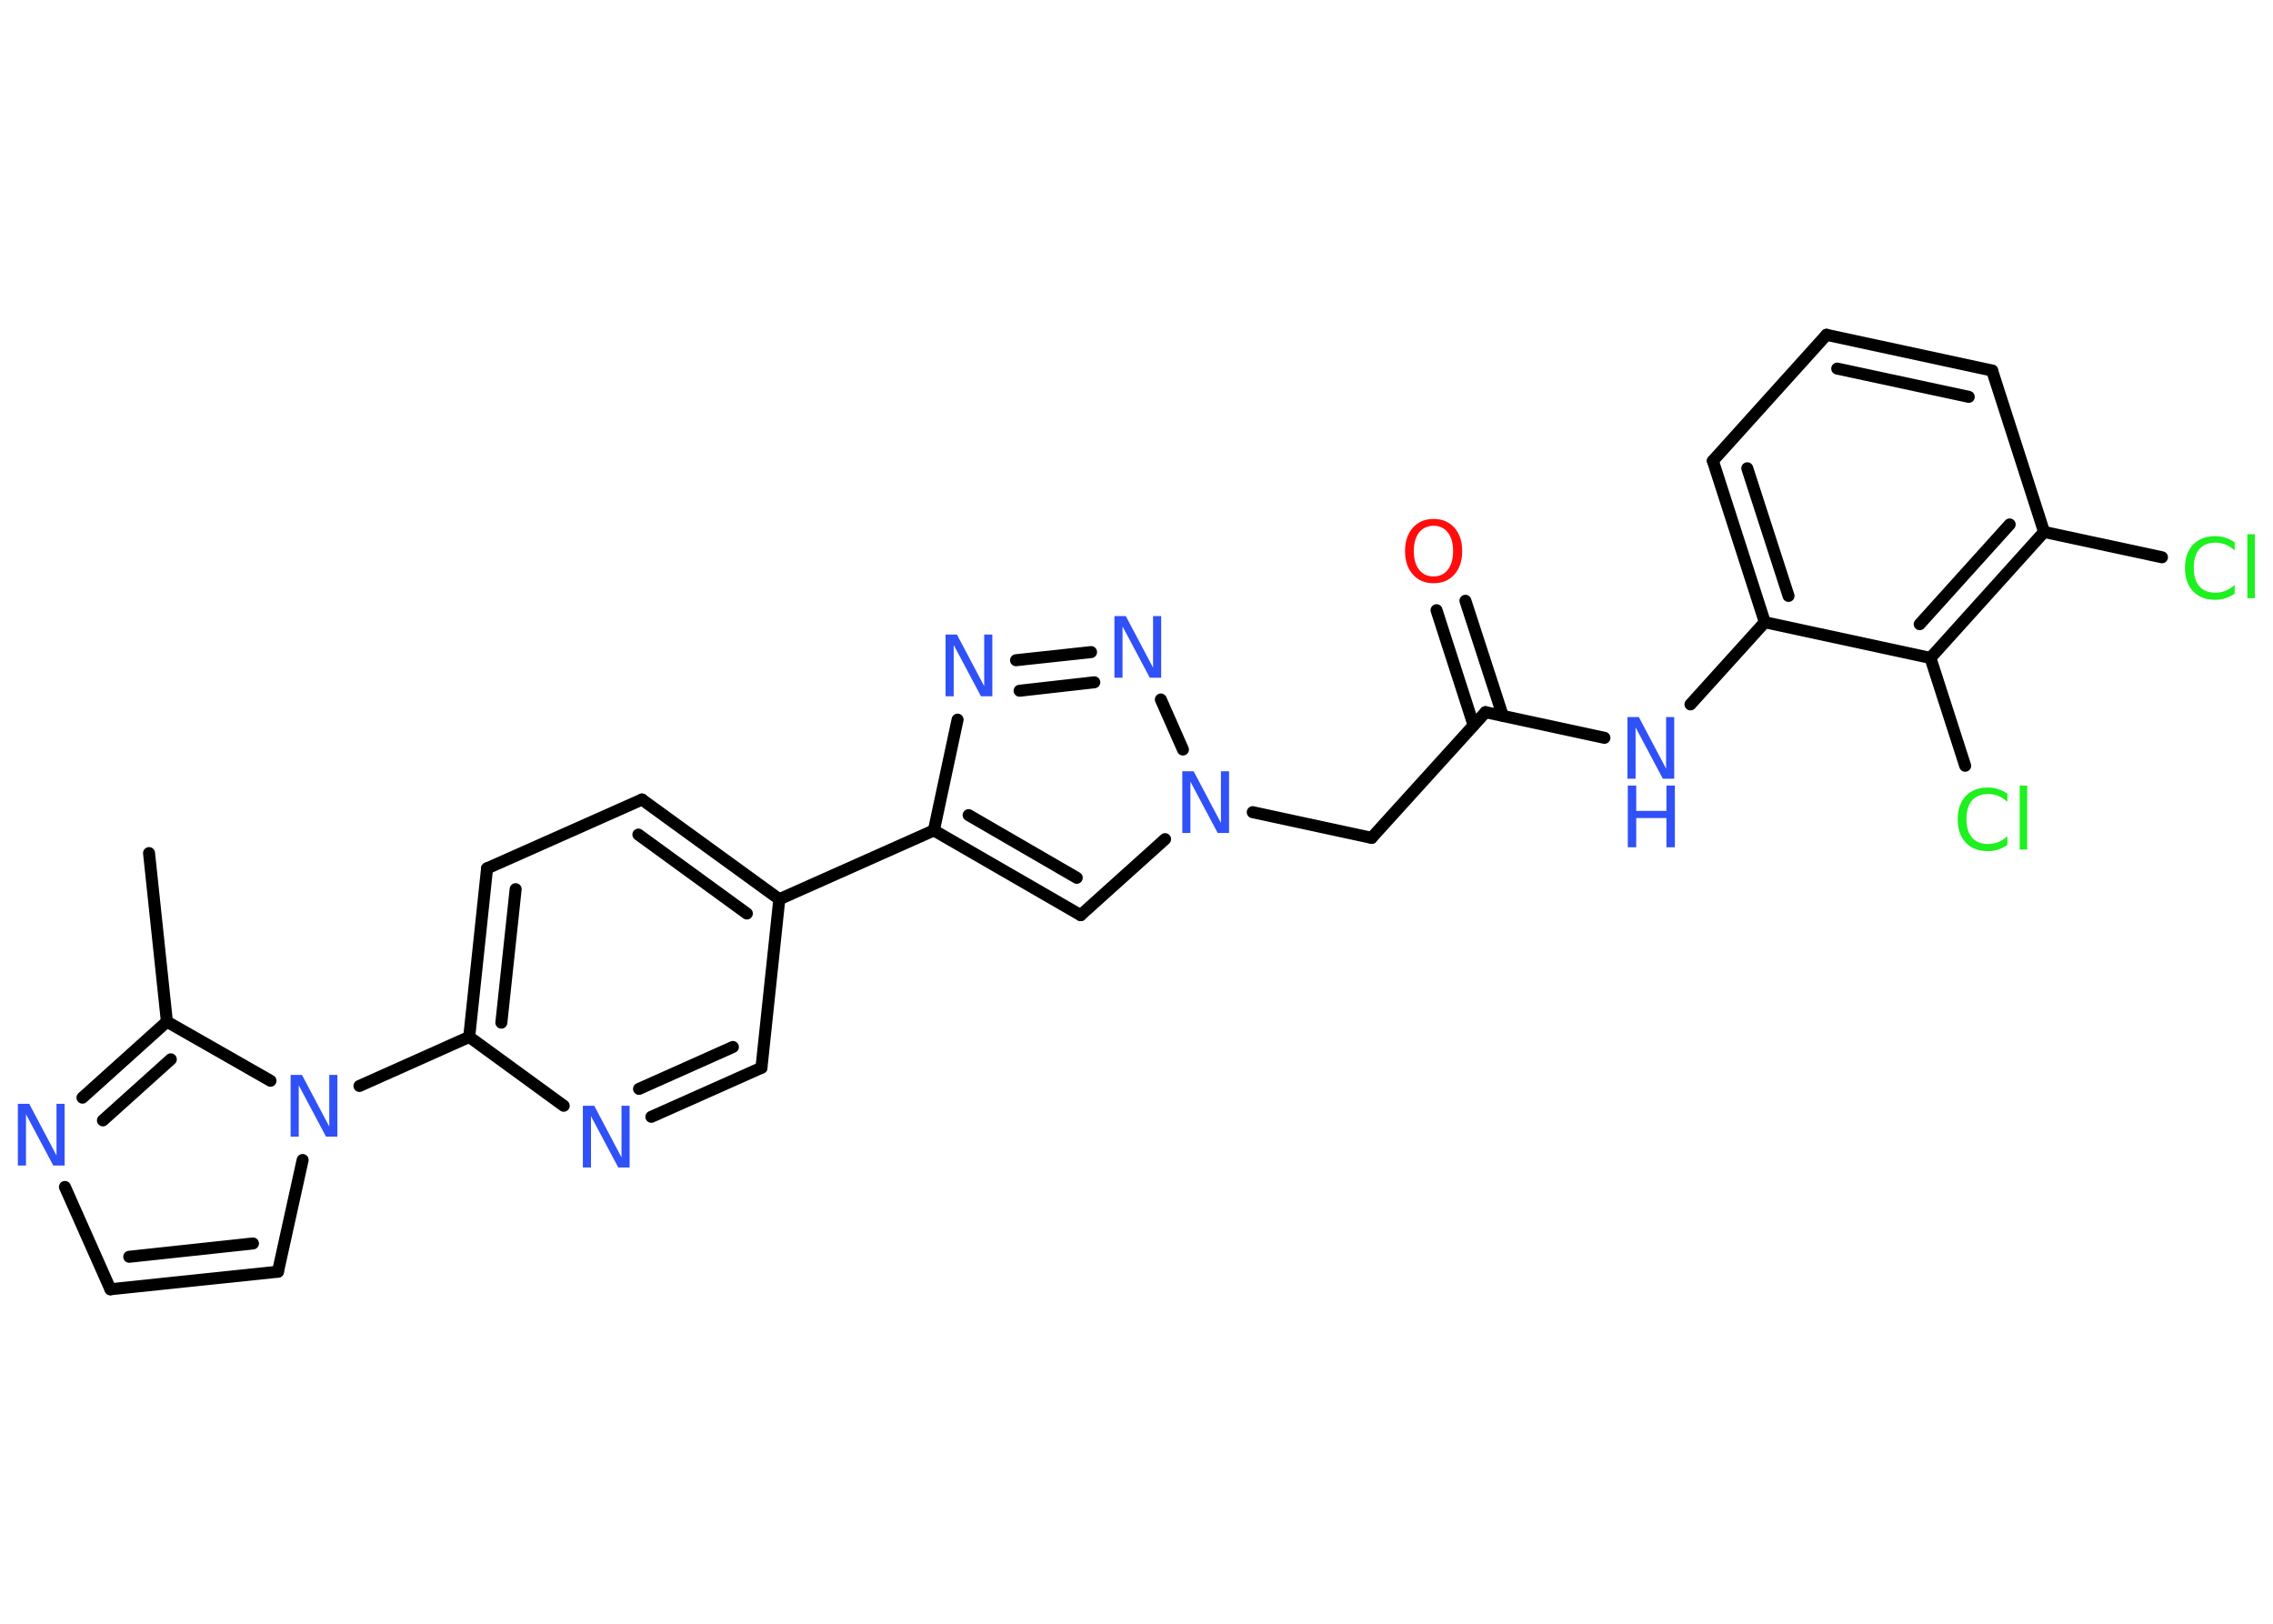 <?xml version='1.0' encoding='UTF-8'?>
<!DOCTYPE svg PUBLIC "-//W3C//DTD SVG 1.1//EN" "http://www.w3.org/Graphics/SVG/1.1/DTD/svg11.dtd">
<svg version='1.2' xmlns='http://www.w3.org/2000/svg' xmlns:xlink='http://www.w3.org/1999/xlink' width='70.0mm' height='50.0mm' viewBox='0 0 70.0 50.0'>
  <desc>Generated by the Chemistry Development Kit (http://github.com/cdk)</desc>
  <g stroke-linecap='round' stroke-linejoin='round' stroke='#000000' stroke-width='.37' fill='#3050F8'>
    <rect x='.0' y='.0' width='70.0' height='50.0' fill='#FFFFFF' stroke='none'/>
    <g id='mol1' class='mol'>
      <line id='mol1bnd1' class='bond' x1='4.59' y1='26.27' x2='5.14' y2='31.46'/>
      <g id='mol1bnd2' class='bond'>
        <line x1='5.14' y1='31.46' x2='2.54' y2='33.8'/>
        <line x1='5.26' y1='32.62' x2='3.17' y2='34.5'/>
      </g>
      <line id='mol1bnd3' class='bond' x1='2.0' y1='36.55' x2='3.4' y2='39.7'/>
      <g id='mol1bnd4' class='bond'>
        <line x1='3.4' y1='39.7' x2='8.56' y2='39.16'/>
        <line x1='3.98' y1='38.7' x2='7.79' y2='38.29'/>
      </g>
      <line id='mol1bnd5' class='bond' x1='8.56' y1='39.16' x2='9.32' y2='35.72'/>
      <line id='mol1bnd6' class='bond' x1='5.14' y1='31.46' x2='8.33' y2='33.28'/>
      <line id='mol1bnd7' class='bond' x1='11.07' y1='33.44' x2='14.45' y2='31.93'/>
      <g id='mol1bnd8' class='bond'>
        <line x1='15.0' y1='26.74' x2='14.45' y2='31.93'/>
        <line x1='15.88' y1='27.38' x2='15.44' y2='31.49'/>
      </g>
      <line id='mol1bnd9' class='bond' x1='15.0' y1='26.74' x2='19.77' y2='24.62'/>
      <g id='mol1bnd10' class='bond'>
        <line x1='24.0' y1='27.69' x2='19.77' y2='24.62'/>
        <line x1='23.0' y1='28.13' x2='19.66' y2='25.7'/>
      </g>
      <line id='mol1bnd11' class='bond' x1='24.0' y1='27.69' x2='28.76' y2='25.57'/>
      <g id='mol1bnd12' class='bond'>
        <line x1='28.76' y1='25.57' x2='33.28' y2='28.18'/>
        <line x1='29.83' y1='25.1' x2='33.16' y2='27.03'/>
      </g>
      <line id='mol1bnd13' class='bond' x1='33.28' y1='28.18' x2='35.88' y2='25.84'/>
      <line id='mol1bnd14' class='bond' x1='38.58' y1='25.01' x2='42.24' y2='25.8'/>
      <line id='mol1bnd15' class='bond' x1='42.24' y1='25.8' x2='45.75' y2='21.93'/>
      <g id='mol1bnd16' class='bond'>
        <line x1='45.38' y1='22.33' x2='44.24' y2='18.79'/>
        <line x1='46.28' y1='22.04' x2='45.13' y2='18.5'/>
      </g>
      <line id='mol1bnd17' class='bond' x1='45.75' y1='21.93' x2='49.41' y2='22.72'/>
      <line id='mol1bnd18' class='bond' x1='52.06' y1='21.69' x2='54.35' y2='19.16'/>
      <g id='mol1bnd19' class='bond'>
        <line x1='52.75' y1='14.19' x2='54.35' y2='19.16'/>
        <line x1='53.81' y1='14.42' x2='55.08' y2='18.35'/>
      </g>
      <line id='mol1bnd20' class='bond' x1='52.75' y1='14.19' x2='56.25' y2='10.31'/>
      <g id='mol1bnd21' class='bond'>
        <line x1='61.35' y1='11.41' x2='56.25' y2='10.31'/>
        <line x1='60.63' y1='12.22' x2='56.58' y2='11.35'/>
      </g>
      <line id='mol1bnd22' class='bond' x1='61.35' y1='11.41' x2='62.95' y2='16.38'/>
      <line id='mol1bnd23' class='bond' x1='62.95' y1='16.38' x2='66.58' y2='17.16'/>
      <g id='mol1bnd24' class='bond'>
        <line x1='59.45' y1='20.26' x2='62.95' y2='16.38'/>
        <line x1='59.12' y1='19.22' x2='61.89' y2='16.15'/>
      </g>
      <line id='mol1bnd25' class='bond' x1='54.35' y1='19.16' x2='59.45' y2='20.26'/>
      <line id='mol1bnd26' class='bond' x1='59.45' y1='20.26' x2='60.52' y2='23.58'/>
      <line id='mol1bnd27' class='bond' x1='36.43' y1='23.08' x2='35.75' y2='21.54'/>
      <g id='mol1bnd28' class='bond'>
        <line x1='33.6' y1='20.08' x2='31.29' y2='20.33'/>
        <line x1='33.7' y1='21.01' x2='31.4' y2='21.27'/>
      </g>
      <line id='mol1bnd29' class='bond' x1='28.76' y1='25.57' x2='29.49' y2='22.16'/>
      <line id='mol1bnd30' class='bond' x1='24.0' y1='27.69' x2='23.45' y2='32.88'/>
      <g id='mol1bnd31' class='bond'>
        <line x1='20.06' y1='34.39' x2='23.45' y2='32.88'/>
        <line x1='19.68' y1='33.53' x2='22.57' y2='32.24'/>
      </g>
      <line id='mol1bnd32' class='bond' x1='14.45' y1='31.93' x2='17.36' y2='34.05'/>
      <path id='mol1atm3' class='atom' d='M.56 33.99h.34l.84 1.59v-1.59h.25v1.9h-.35l-.84 -1.58v1.58h-.25v-1.9z' stroke='none'/>
      <path id='mol1atm6' class='atom' d='M8.96 33.1h.34l.84 1.59v-1.59h.25v1.9h-.35l-.84 -1.58v1.58h-.25v-1.9z' stroke='none'/>
      <path id='mol1atm13' class='atom' d='M36.42 23.75h.34l.84 1.59v-1.59h.25v1.9h-.35l-.84 -1.58v1.58h-.25v-1.9z' stroke='none'/>
      <path id='mol1atm16' class='atom' d='M44.15 16.19q-.28 .0 -.45 .21q-.16 .21 -.16 .57q.0 .36 .16 .57q.16 .21 .45 .21q.28 .0 .44 -.21q.16 -.21 .16 -.57q.0 -.36 -.16 -.57q-.16 -.21 -.44 -.21zM44.15 15.98q.4 .0 .64 .27q.24 .27 .24 .72q.0 .45 -.24 .72q-.24 .27 -.64 .27q-.4 .0 -.64 -.27q-.24 -.27 -.24 -.72q.0 -.45 .24 -.72q.24 -.27 .64 -.27z' stroke='none' fill='#FF0D0D'/>
      <g id='mol1atm17' class='atom'>
        <path d='M50.13 22.08h.34l.84 1.59v-1.59h.25v1.9h-.35l-.84 -1.58v1.58h-.25v-1.9z' stroke='none'/>
        <path d='M50.13 24.19h.26v.78h.93v-.78h.26v1.9h-.26v-.9h-.93v.9h-.26v-1.9z' stroke='none'/>
      </g>
      <path id='mol1atm23' class='atom' d='M68.82 16.68v.27q-.13 -.12 -.28 -.18q-.15 -.06 -.31 -.06q-.32 .0 -.5 .2q-.17 .2 -.17 .57q.0 .37 .17 .57q.17 .2 .5 .2q.17 .0 .31 -.06q.15 -.06 .28 -.18v.27q-.13 .09 -.28 .14q-.15 .05 -.32 .05q-.43 .0 -.68 -.26q-.25 -.26 -.25 -.72q.0 -.46 .25 -.72q.25 -.26 .68 -.26q.17 .0 .32 .05q.15 .05 .28 .14zM69.21 16.45h.23v1.97h-.23v-1.97z' stroke='none' fill='#1FF01F'/>
      <path id='mol1atm25' class='atom' d='M61.82 24.42v.27q-.13 -.12 -.28 -.18q-.15 -.06 -.31 -.06q-.32 .0 -.5 .2q-.17 .2 -.17 .57q.0 .37 .17 .57q.17 .2 .5 .2q.17 .0 .31 -.06q.15 -.06 .28 -.18v.27q-.13 .09 -.28 .14q-.15 .05 -.32 .05q-.43 .0 -.68 -.26q-.25 -.26 -.25 -.72q.0 -.46 .25 -.72q.25 -.26 .68 -.26q.17 .0 .32 .05q.15 .05 .28 .14zM62.2 24.19h.23v1.97h-.23v-1.97z' stroke='none' fill='#1FF01F'/>
      <path id='mol1atm26' class='atom' d='M34.33 18.97h.34l.84 1.59v-1.59h.25v1.9h-.35l-.84 -1.58v1.58h-.25v-1.9z' stroke='none'/>
      <path id='mol1atm27' class='atom' d='M29.13 19.54h.34l.84 1.59v-1.59h.25v1.9h-.35l-.84 -1.58v1.58h-.25v-1.9z' stroke='none'/>
      <path id='mol1atm29' class='atom' d='M17.96 34.05h.34l.84 1.59v-1.59h.25v1.9h-.35l-.84 -1.58v1.58h-.25v-1.9z' stroke='none'/>
    </g>
  </g>
</svg>
